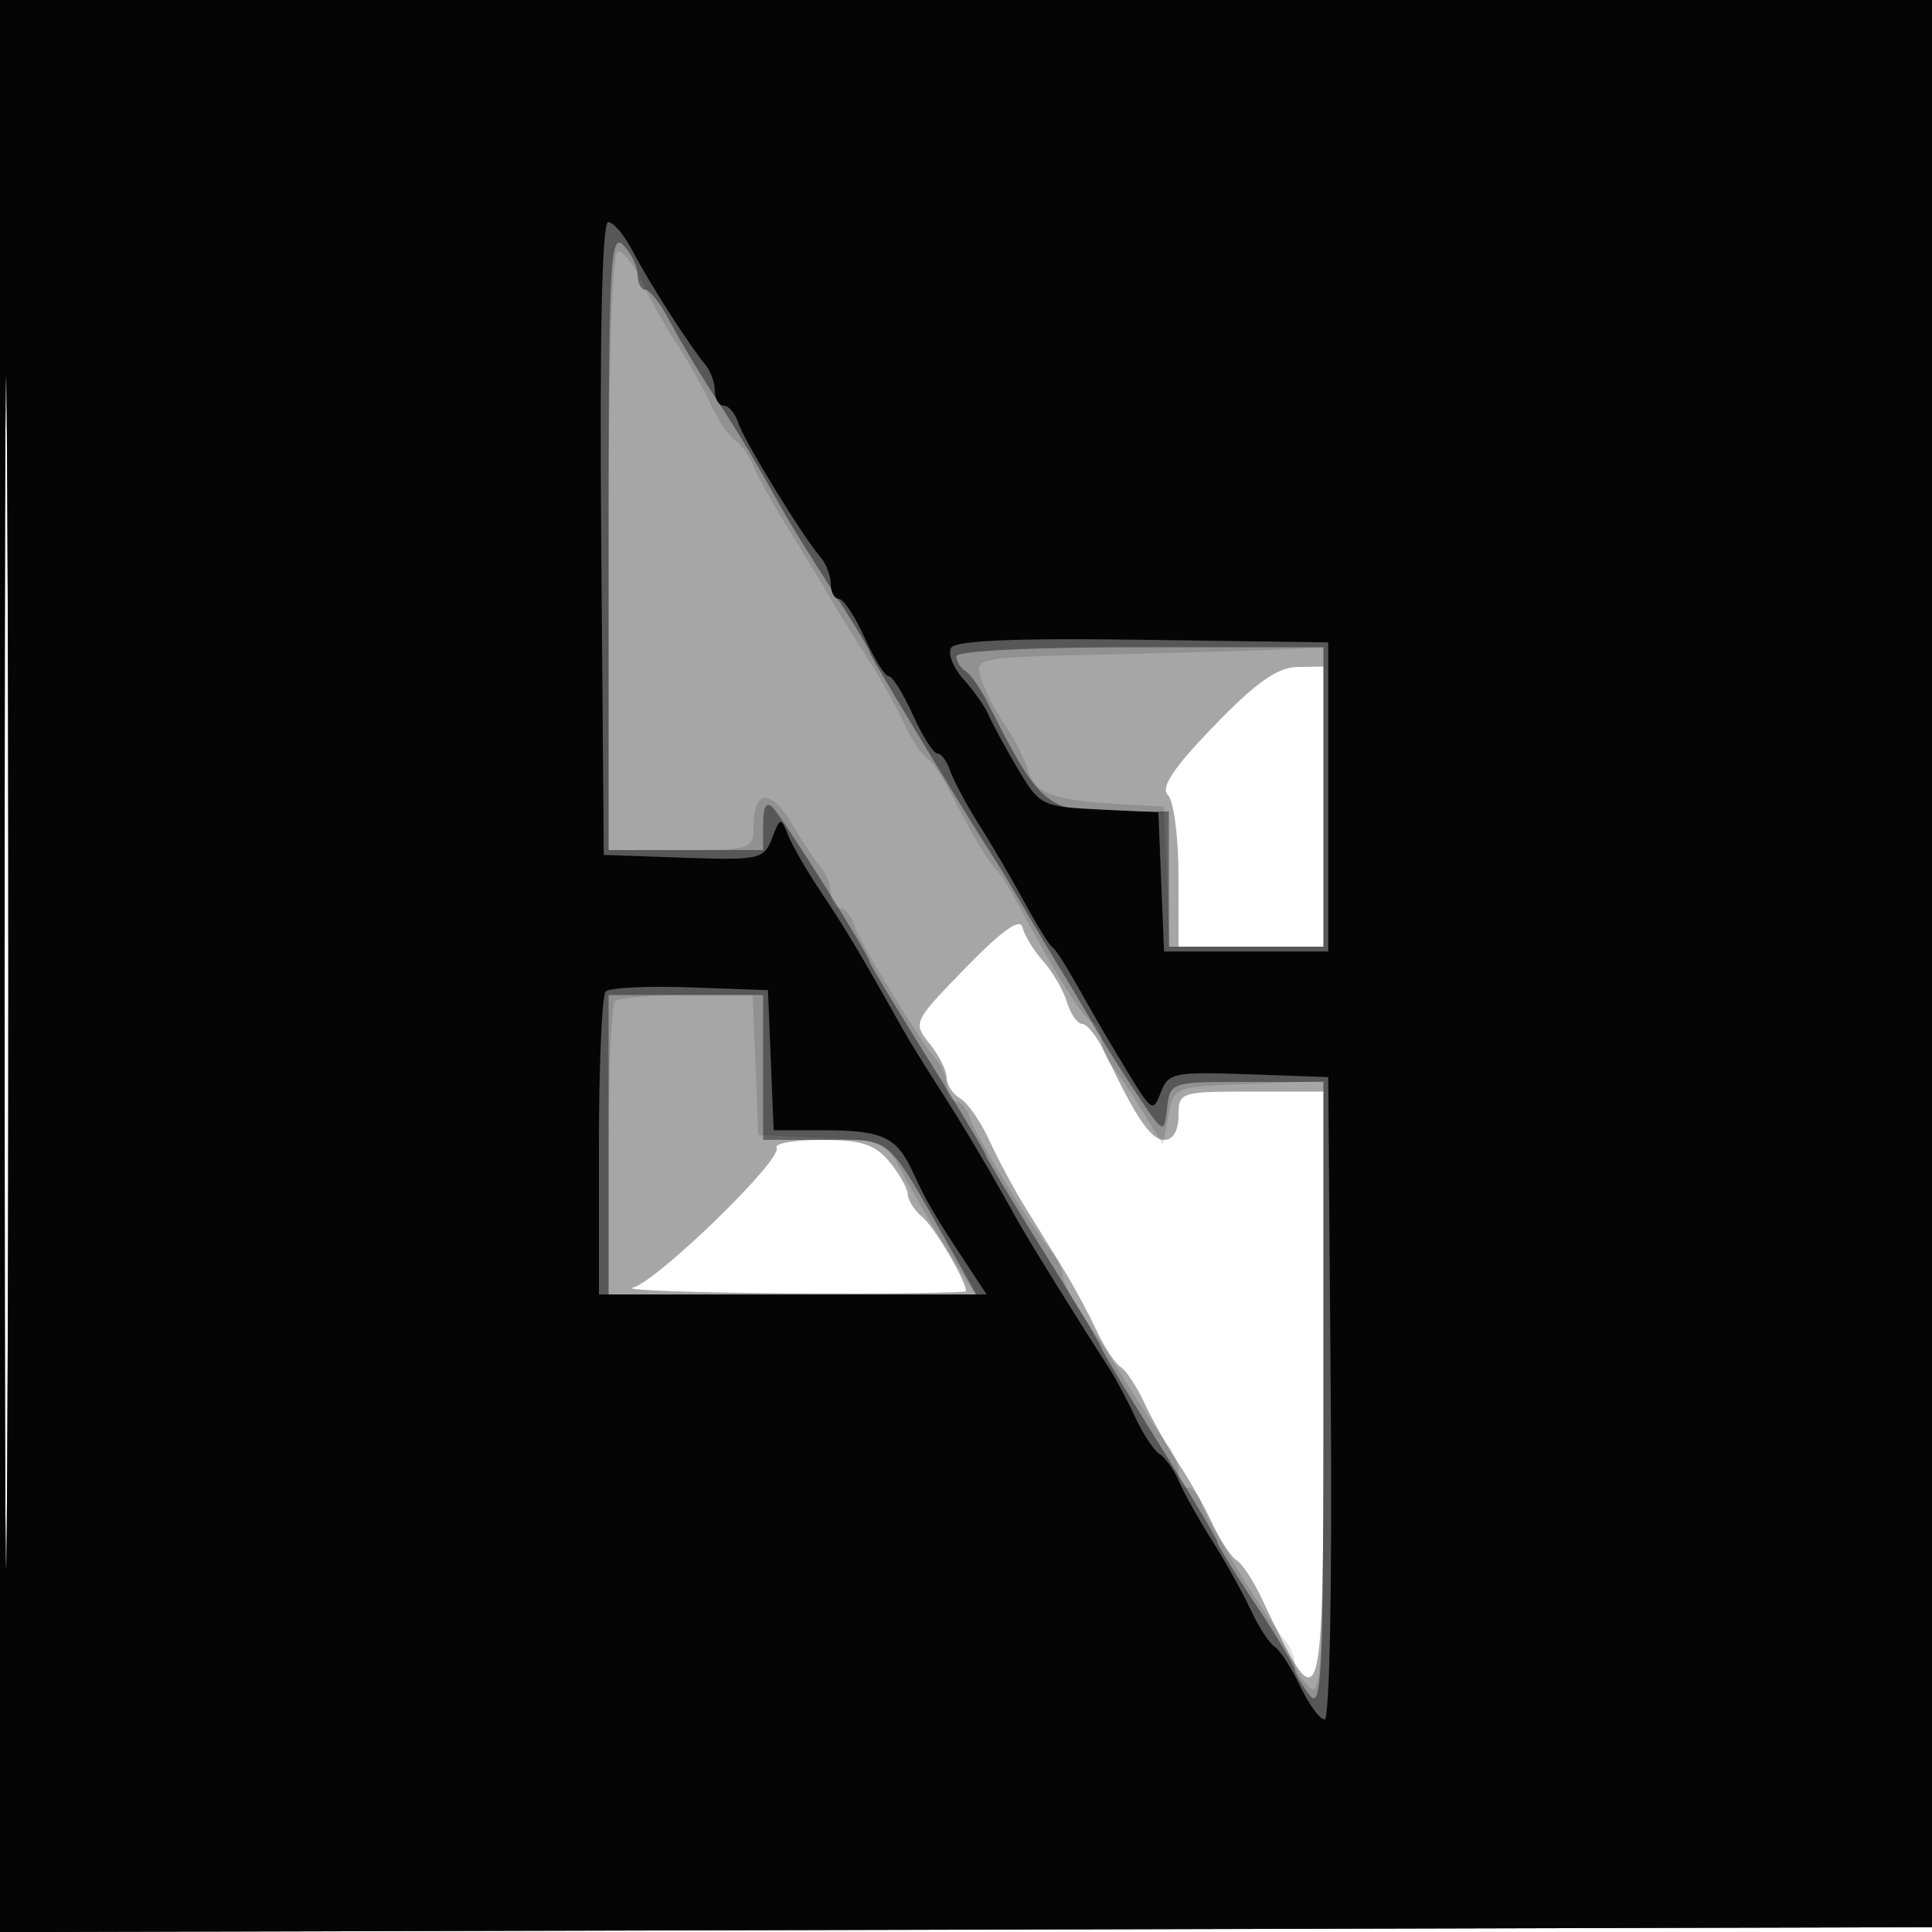 <svg xmlns="http://www.w3.org/2000/svg" width="200" height="200" fill="#000000"><path fill-opacity=".349" fill-rule="evenodd" d="M0 100.005V200.01l100.25-.255 100.25-.255.255-99.75L201.01 0H0zm.481.495c0 55 .121 77.647.269 50.326.148-27.32.148-72.32 0-100C.602 23.147.481 45.5.481 100.5m125.177-25.342c-4.223 4.379-5.54 6.36-4.75 7.15.601.601 1.092 4.377 1.092 8.392V98h15V69l-2.75.05c-2.02.037-4.301 1.658-8.592 6.108m-25.681 25.013c-5.435 5.579-5.495 5.706-3.75 7.861.975 1.204 1.773 2.792 1.773 3.529s.627 1.699 1.392 2.139c.766.44 2.114 2.375 2.996 4.3s2.505 4.963 3.607 6.75l4.01 6.5c1.102 1.787 2.67 4.682 3.484 6.432s1.944 3.468 2.511 3.818 1.698 2.068 2.513 3.818c.816 1.75 2.385 4.532 3.487 6.182s2.671 4.432 3.487 6.182c.815 1.75 1.946 3.468 2.513 3.818s1.711 2.068 2.542 3.818c6.404 13.48 6.458 13.303 6.458-21.118V113h-7.5c-7.333 0-7.5.056-7.5 2.5 0 1.514-.57 2.5-1.445 2.5-1.409 0-2.873-2.123-6.032-8.75-.853-1.787-1.963-3.25-2.469-3.25s-1.226-1.013-1.602-2.25c-.375-1.237-1.485-3.15-2.467-4.25s-1.943-2.675-2.135-3.5c-.238-1.022-2.11.308-5.873 4.171m-19.585 18.654c.703 1.137-12.418 13.886-14.892 14.471-1.1.259 6.213.524 16.25.588s18.25-.04 18.25-.23c0-1.087-3.267-6.631-4.521-7.671-.813-.675-1.494-1.735-1.512-2.355-.019-.621-.878-2.141-1.911-3.378-1.5-1.799-2.909-2.25-7.025-2.25-2.832 0-4.919.371-4.639.825"/><path fill-opacity=".127" fill-rule="evenodd" d="M0 100.005V200.01l100.25-.255 100.25-.255.255-99.75L201.01 0H0zm.481.495c0 55 .121 77.647.269 50.326.148-27.32.148-72.32 0-100C.602 23.147.481 45.5.481 100.5M63 57v31h7.5c7.285 0 7.5-.07 7.5-2.441 0-3.814 1.78-3.977 3.925-.358 1.076 1.814 2.433 3.843 3.016 4.507.582.664 1.059 1.902 1.059 2.75S86.42 94 86.933 94s1.186.801 1.497 1.78c.582 1.832 6.671 11.778 8.527 13.928.574.664 1.043 1.902 1.043 2.75s.42 1.542.933 1.542 1.186.801 1.497 1.78c.582 1.832 6.671 11.778 8.527 13.928.574.664 1.043 1.695 1.043 2.29 0 .596.84 2.302 1.867 3.792 1.027 1.491 3.265 4.96 4.974 7.71 1.708 2.75 3.568 5.544 4.133 6.208.564.664 1.026 1.902 1.026 2.75s.42 1.542.933 1.542 1.186.801 1.497 1.78c.582 1.832 6.671 11.778 8.527 13.928.574.664 1.043 1.709 1.043 2.321s.675 1.789 1.5 2.614c1.333 1.333 1.5-2.068 1.5-30.614v-32.113l-7.743.292c-7.729.291-7.744.297-8.304 3.292l-.561 3-2.137-3.5c-1.175-1.925-2.613-4.044-3.196-4.708-.582-.664-1.059-1.864-1.059-2.666 0-.803-.403-1.609-.894-1.793-.911-.339-3.331-4.141-7.215-11.333-1.188-2.2-2.437-4.225-2.775-4.5-.685-.556-2.762-4.072-4.863-8.23-.759-1.502-1.808-2.995-2.331-3.319-.524-.323-1.62-2.019-2.435-3.769-.816-1.75-2.371-4.532-3.457-6.182a181 181 0 0 1-4.026-6.5 392 392 0 0 0-4.545-7.5c-1.372-2.2-2.908-4.969-3.415-6.153-.506-1.184-1.405-2.452-1.997-2.818s-1.745-2.097-2.56-3.847c-.816-1.75-2.385-4.532-3.487-6.182s-2.684-4.462-3.516-6.25S64.529 26 63.987 26C63.359 26 63 37.281 63 57m51.692 10.748c-13.747.308-13.806.319-13.119 2.531.379 1.221 1.471 3.346 2.427 4.721s2.052 3.511 2.435 4.748c.752 2.421 2.551 3.077 9.565 3.488l4.5.264.294 7.25.294 7.25H137V67l-4.25.219c-2.338.121-10.464.359-18.058.529m-51.025 35.919c-.367.366-.667 7.341-.667 15.5V134h37.942l-2.956-4.75c-1.626-2.612-3.712-6.194-4.636-7.958-1.602-3.058-1.989-3.222-8.265-3.5L78.5 117.5l-.294-7.25-.294-7.25h-6.789c-3.734 0-7.09.3-7.456.667"/><path fill-opacity=".4" fill-rule="evenodd" d="M0 100.005V200.01l100.25-.255 100.25-.255.255-99.75L201.01 0H0zm.481.495c0 55 .121 77.647.269 50.326.148-27.32.148-72.32 0-100C.602 23.147.481 45.5.481 100.5M63 55.929V88h16v-2.7c0-1.812.331-2.369 1.006-1.694C81.043 84.643 90 98.919 90 99.534c0 .19 2.7 4.675 6 9.966s6 9.791 6 10 2.7 4.709 6 10 6 9.791 6 10 2.7 4.709 6 10 6 9.84 6 10.109c0 .268 1.8 3.198 4 6.51s4.014 6.328 4.032 6.702.692 1.553 1.5 2.62c1.3 1.72 1.468-1.791 1.468-30.75V112h-7.934c-7.91 0-7.934.008-8.253 2.75-.315 2.705-.369 2.676-3.291-1.75-1.634-2.475-3.475-5.4-4.092-6.5s-2.079-3.575-3.25-5.5a505 505 0 0 1-4.165-7c-1.12-1.925-2.474-4.175-3.01-5C99.942 84.281 90 67.813 90 67.459c0-.231-1.68-3.016-3.734-6.19-2.054-3.173-4.365-6.894-5.137-8.269-3.307-5.896-4.411-7.743-7.174-12-1.606-2.475-3.687-5.962-4.623-7.75S67.263 30 66.815 30 66 29.293 66 28.429c0-.865-.675-2.247-1.5-3.072-1.333-1.333-1.5 2.064-1.5 30.572m36 12.012c0 .518.422 1.201.937 1.52s1.557 1.807 2.316 3.309c5.33 10.551 6.111 11.23 12.902 11.23H121v14h16V67h-19c-11.206 0-19 .386-19 .941M63 118.5V134h38.064l-2.395-4.25C91.579 117.169 92.517 118 85.401 118H79v-15H63z"/><path fill-opacity=".942" fill-rule="evenodd" d="M0 100.005V200.01l100.25-.255 100.25-.255.255-99.75L201.01 0H0zm.481.495c0 55 .121 77.647.269 50.326.148-27.32.148-72.32 0-100C.602 23.147.481 45.5.481 100.5m61.755-44.75L62.5 88.5l8.267.291c7.821.275 8.315.167 9.15-2 .854-2.217.909-2.227 1.686-.291.441 1.1 2.011 3.8 3.489 6 2.368 3.527 4.229 6.651 8.34 14 .616 1.1 2.369 3.942 3.897 6.315 2.516 3.908 5.015 8.134 8.094 13.685 1.083 1.953 6.815 11.188 9.347 15.058.699 1.068 1.929 3.374 2.735 5.124s1.949 3.481 2.542 3.847 1.491 1.634 1.997 2.818c.507 1.184 2.057 3.953 3.445 6.153s3.189 5.432 4.002 7.182 1.923 3.456 2.467 3.792 1.727 2.167 2.629 4.068c.903 1.902 2.046 3.458 2.54 3.458.52 0 .789-14.03.636-33.25l-.263-33.25-8.267-.291c-7.708-.271-8.322-.143-9.072 1.885-.757 2.045-.947 1.943-3.179-1.709-1.306-2.137-2.881-4.785-3.501-5.885-3.212-5.702-4.033-7.043-4.597-7.5-.338-.275-1.586-2.3-2.773-4.5s-3.292-5.8-4.677-8c-1.386-2.2-2.778-4.787-3.093-5.75-.316-.963-.903-1.75-1.306-1.75-.402 0-1.543-1.8-2.535-4s-2.117-4-2.5-4-1.508-1.8-2.5-4-2.185-4-2.652-4c-.466 0-.848-.694-.848-1.542s-.469-2.086-1.043-2.75c-1.856-2.15-7.945-12.096-8.527-13.928-.311-.979-.984-1.78-1.497-1.78S74 41.306 74 40.458s-.456-2.086-1.014-2.75c-1.64-1.954-5.84-8.524-7.5-11.736C64.64 24.338 63.504 23 62.961 23c-.636 0-.894 11.671-.725 32.75m36.231 11.303c-.372.602.204 2.074 1.279 3.271 1.076 1.197 2.239 2.851 2.584 3.676s1.688 3.3 2.984 5.5c2.298 3.901 2.507 4.007 8.478 4.297l6.122.296.293 7.204.293 7.203h17v-32l-19.178-.271c-13.094-.186-19.392.076-19.855.824M62.704 102.63c-.387.387-.704 7.603-.704 16.037V134h40.136l-1.818-2.754c-3.552-5.381-4.375-6.783-5.801-9.875-1.72-3.729-3.122-4.371-9.555-4.371h-4.874l-.294-7.25-.294-7.25-8.046-.287c-4.426-.158-8.363.029-8.75.417"/></svg>